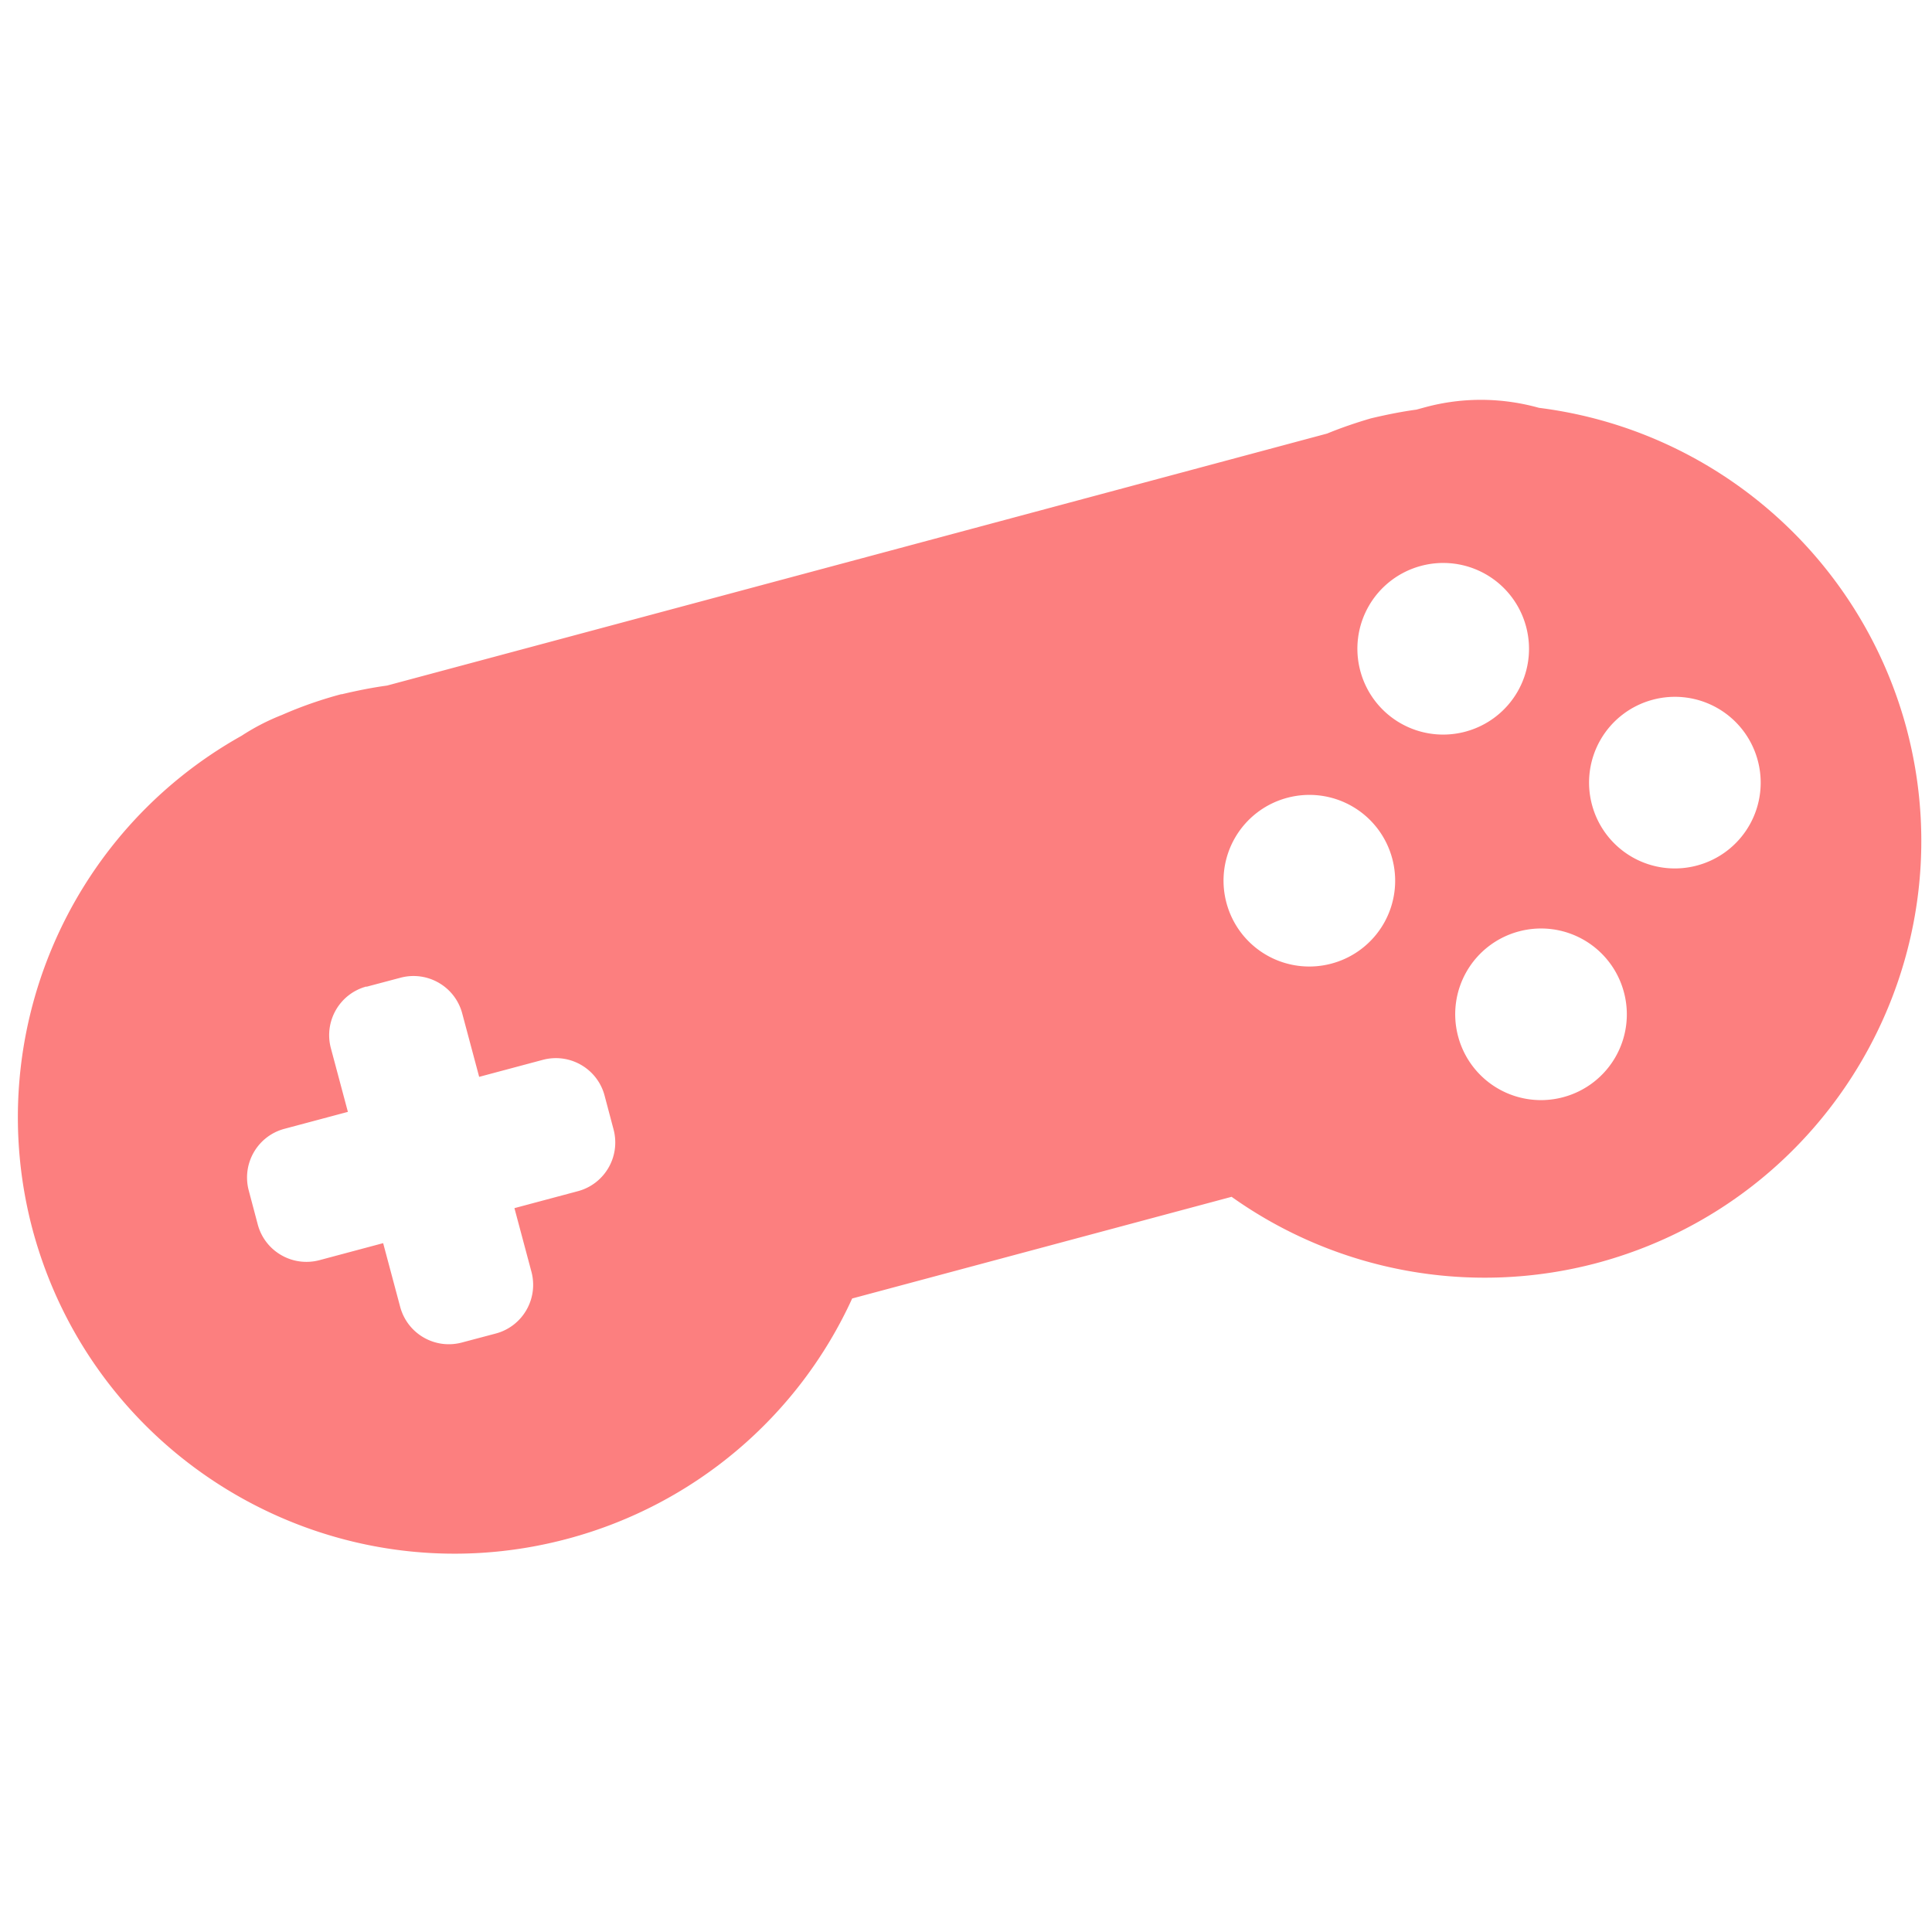 <?xml version="1.0" encoding="UTF-8" standalone="no"?>
<!-- Created with Inkscape (http://www.inkscape.org/) -->

<svg
   width="16"
   height="16"
   viewBox="0 0 4.233 4.233"
   version="1.1"
   id="svg1"
   inkscape:version="1.3 (0e150ed6c4, 2023-07-21)"
   sodipodi:docname="Base2D.svg"
   inkscape:export-filename="Base2D.png"
   inkscape:export-xdpi="96"
   inkscape:export-ydpi="96"
   xmlns:inkscape="http://www.inkscape.org/namespaces/inkscape"
   xmlns:sodipodi="http://sodipodi.sourceforge.net/DTD/sodipodi-0.dtd"
   xmlns="http://www.w3.org/2000/svg"
   xmlns:svg="http://www.w3.org/2000/svg">
  <sodipodi:namedview
     id="namedview1"
     pagecolor="#505050"
     bordercolor="#eeeeee"
     borderopacity="1"
     inkscape:showpageshadow="0"
     inkscape:pageopacity="0"
     inkscape:pagecheckerboard="0"
     inkscape:deskcolor="#505050"
     inkscape:document-units="px"
     inkscape:zoom="33.58273"
     inkscape:cx="4.7643536"
     inkscape:cy="10.213583"
     inkscape:window-width="1920"
     inkscape:window-height="1009"
     inkscape:window-x="1912"
     inkscape:window-y="-8"
     inkscape:window-maximized="1"
     inkscape:current-layer="g9" />
  <defs
     id="defs1" />
  <g
     inkscape:label="Camada 1"
     inkscape:groupmode="layer"
     id="layer1"
     transform="translate(-31.201,-116.91)">
    <g
       id="g4"
       transform="translate(-0.267,1.07)" />
    <g
       id="g6"
       transform="rotate(-90,116.184,156.317)" />
    <g
       id="g10"
       transform="matrix(0.564,0,0,0.564,14.301,63.148)">
      <g
         id="g9">
        <path
           id="path1"
           style="fill:#fc7f7f;fill-opacity:1;stroke:none;stroke-width:0.067;stroke-linecap:square"
           d="m 31.292,98.019 c -0.079,0.021 -0.157,0.048 -0.232,0.081 -0.056,0.022 -0.108,0.049 -0.157,0.081 -0.677,0.379 -1.011,1.168 -0.812,1.918 0.243,0.906 1.174,1.444 2.08,1.201 0.489,-0.131 0.894,-0.473 1.104,-0.933 l 1.474,-0.395 c 0.412,0.293 0.932,0.387 1.42,0.257 0.906,-0.243 1.444,-1.174 1.201,-2.08 -0.18,-0.665 -0.744,-1.156 -1.427,-1.242 -0.14,-0.039 -0.292,-0.043 -0.443,-0.002 l -0.033,0.009 c -0.059,0.008 -0.118,0.02 -0.177,0.034 -0.058,0.017 -0.114,0.036 -0.17,0.059 l -3.652,0.979 c -0.059,0.008 -0.118,0.02 -0.177,0.034 z m 4.193,-0.498 a 0.333,0.333 0 0 1 0.408,0.236 0.333,0.333 0 0 1 -0.236,0.408 0.333,0.333 0 0 1 -0.408,-0.236 0.333,0.333 0 0 1 0.236,-0.408 z m -4.097,1.635 0.132,-0.035 c 0.105,-0.028 0.212,0.034 0.24,0.138 l 0.066,0.247 0.247,-0.066 c 0.105,-0.028 0.212,0.034 0.24,0.138 l 0.035,0.132 c 0.028,0.105 -0.034,0.212 -0.138,0.24 l -0.247,0.066 0.066,0.247 c 0.028,0.105 -0.034,0.212 -0.138,0.24 l -0.132,0.035 c -0.105,0.028 -0.212,-0.034 -0.24,-0.139 l -0.066,-0.247 -0.247,0.066 c -0.105,0.028 -0.212,-0.034 -0.24,-0.138 l -0.035,-0.132 c -0.028,-0.105 0.034,-0.212 0.138,-0.24 l 0.247,-0.066 -0.066,-0.247 c -0.028,-0.105 0.034,-0.212 0.138,-0.24 z m 3.577,-0.734 a 0.333,0.333 0 0 1 0.408,0.236 0.333,0.333 0 0 1 -0.236,0.408 0.333,0.333 0 0 1 -0.408,-0.236 0.333,0.333 0 0 1 0.236,-0.408 z M 36.385,98.041 a 0.333,0.333 0 0 1 0.408,0.236 0.333,0.333 0 0 1 -0.236,0.408 0.333,0.333 0 0 1 -0.408,-0.236 0.333,0.333 0 0 1 0.236,-0.408 z m -0.52,0.9 a 0.333,0.333 0 0 1 0.408,0.236 0.333,0.333 0 0 1 -0.236,0.408 0.333,0.333 0 0 1 -0.408,-0.236 0.333,0.333 0 0 1 0.236,-0.408 z" />
      </g>
    </g>
  </g>
</svg>
